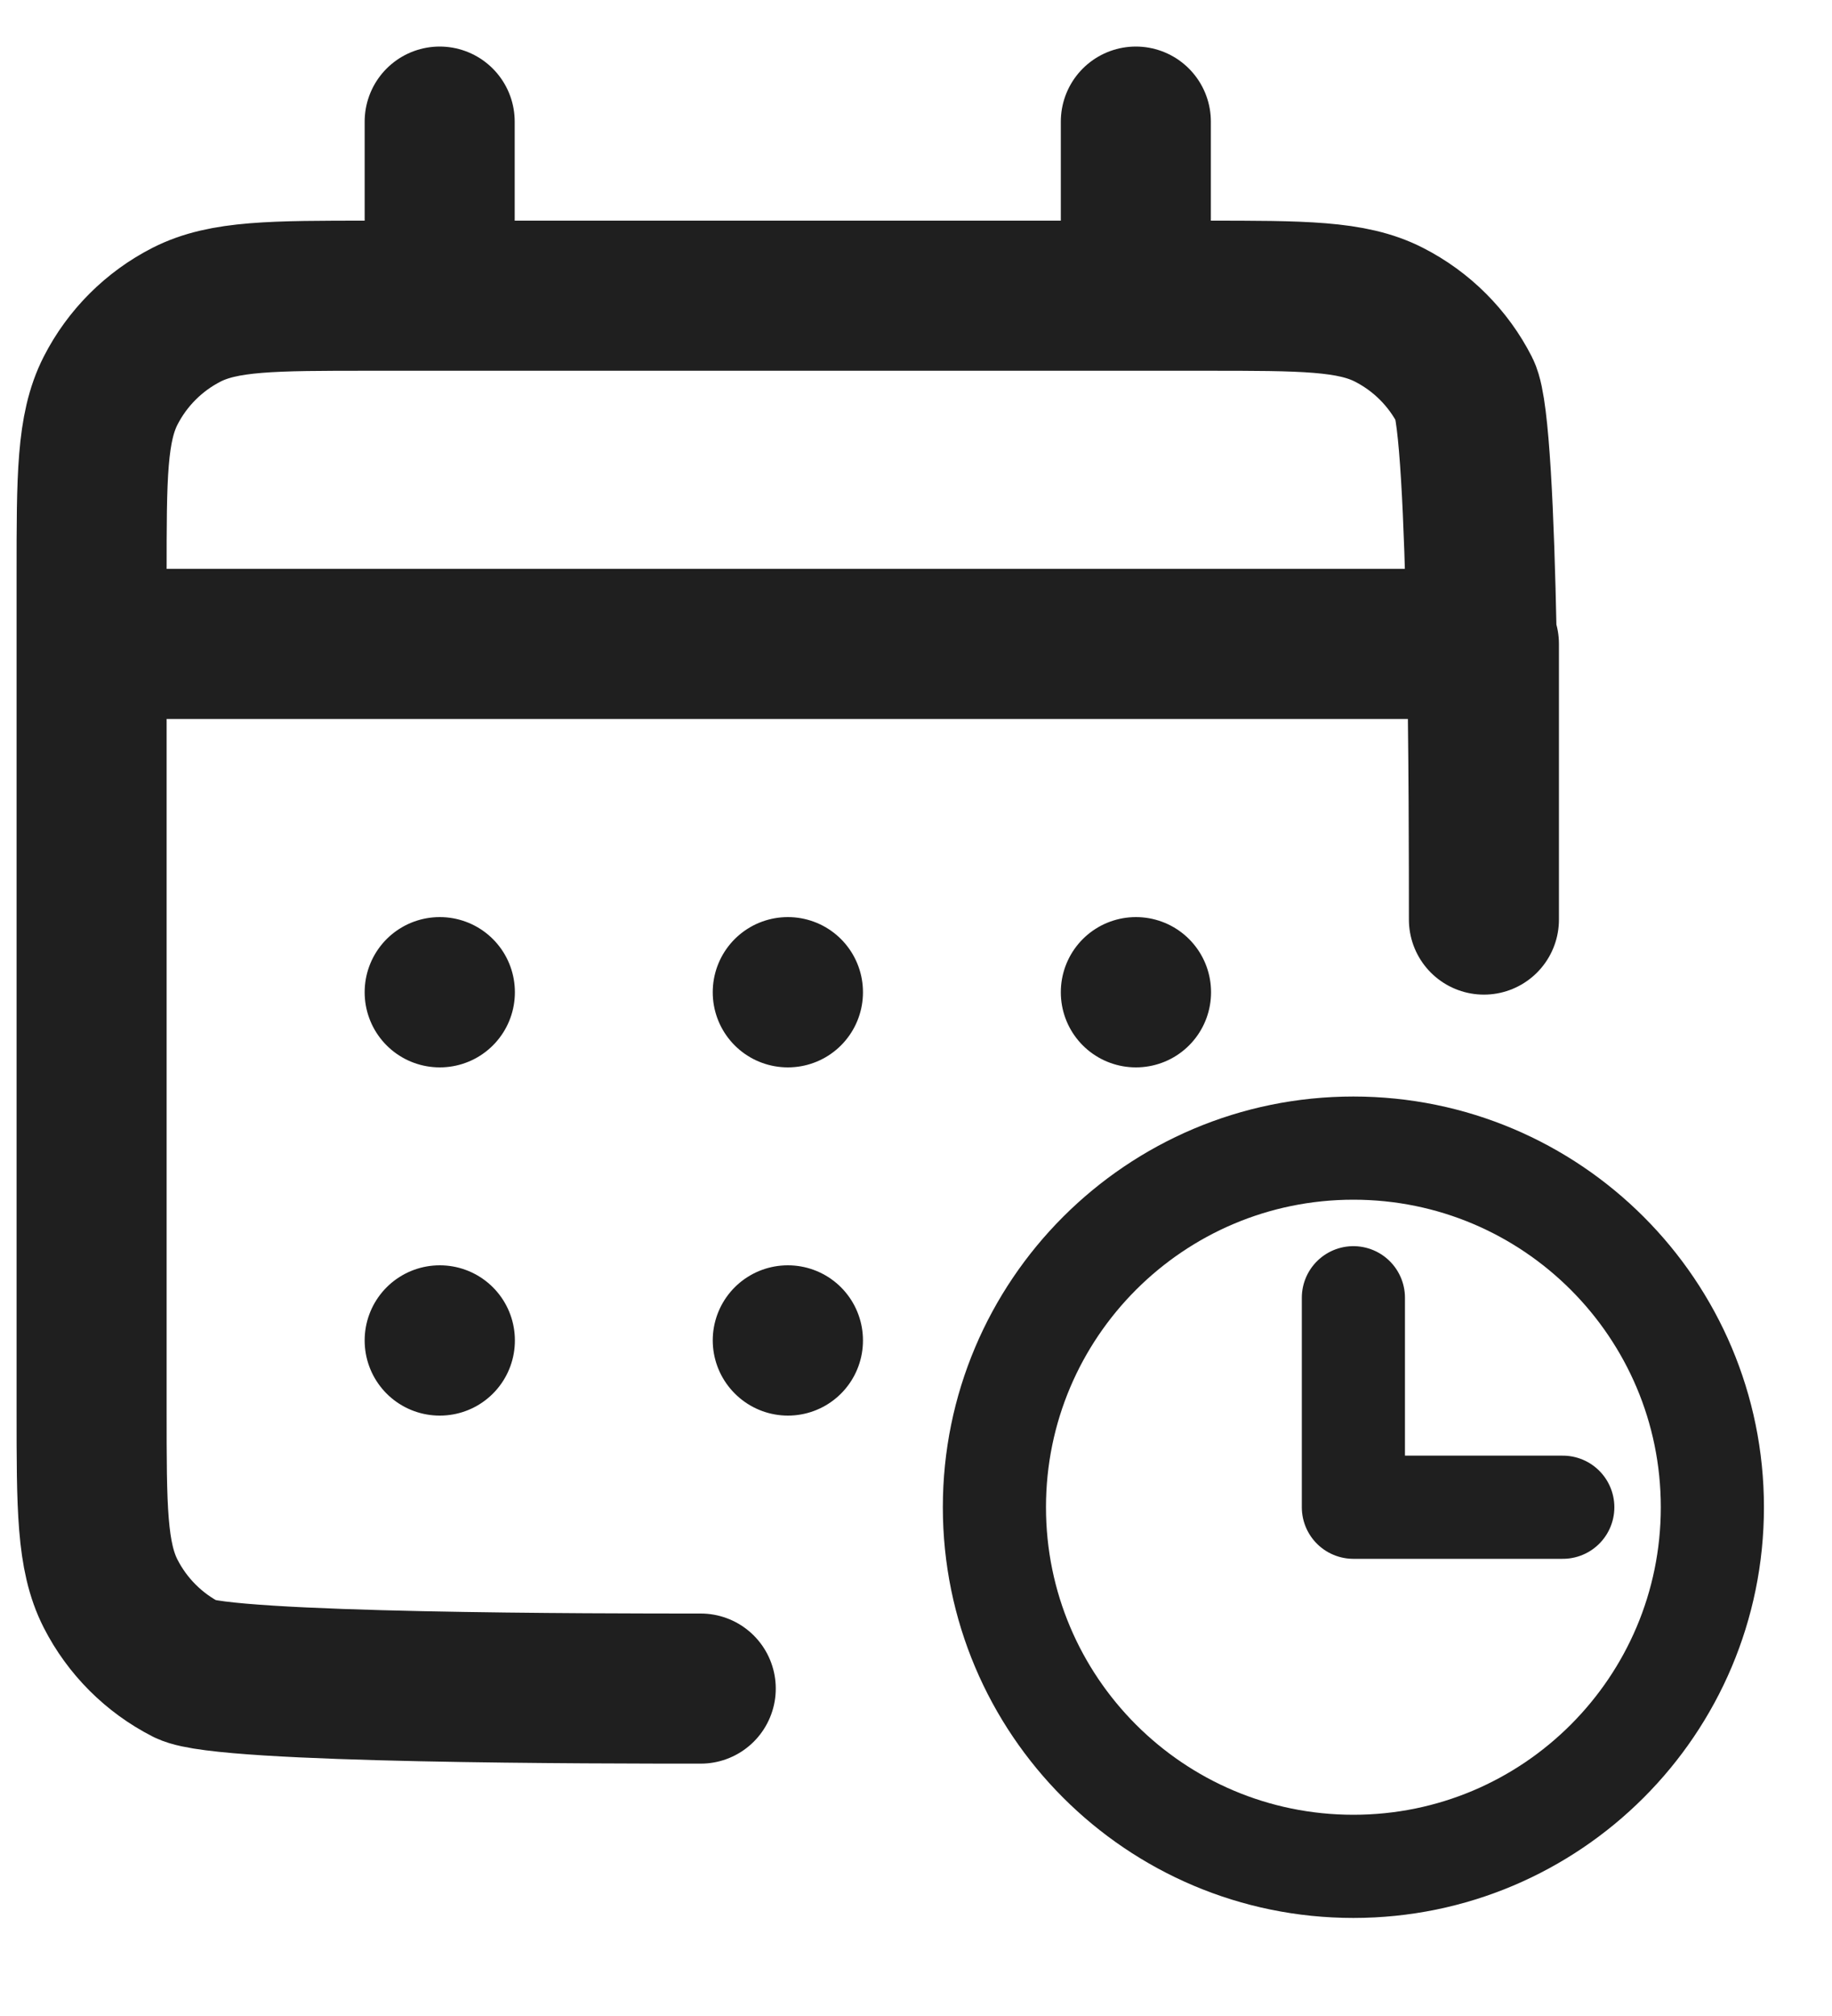 <svg width="20" height="22" viewBox="0 0 20 22" fill="none" xmlns="http://www.w3.org/2000/svg">
<path d="M4.8 3.227H4.04C2.976 3.227 2.444 3.227 2.037 3.434C1.68 3.616 1.389 3.907 1.207 4.264C1 4.671 1 5.203 1 6.267V7.027M4.8 3.227H12.4M4.8 3.227V1.327M12.4 3.227H13.16C14.224 3.227 14.756 3.227 15.162 3.434C15.52 3.616 15.811 3.907 15.993 4.264C16.2 4.67 16.2 8.973 16.2 10.035V7.027H1M12.4 3.227V1.327M1 7.027V15.387C1 16.451 1 16.983 1.207 17.39C1.389 17.747 1.68 18.038 2.037 18.22C2.443 18.427 6.588 18.427 7.65 18.427M8.6 14.627H8.602L8.602 14.629M4.8 14.627H4.802L4.802 14.629L4.8 14.629V14.627ZM12.402 10.827V10.829L12.4 10.829V10.827H12.402ZM8.6 10.827H8.602L8.602 10.829L8.6 10.829V10.827ZM4.8 10.827H4.802L4.802 10.829L4.8 10.829V10.827Z" stroke="#1F1F1F" stroke-width="1.638" stroke-linecap="round" stroke-linejoin="round"/>
<path d="M14.775 20.367C16.939 20.367 18.694 18.612 18.694 16.448C18.694 14.284 16.939 12.529 14.775 12.529C12.611 12.529 10.856 14.284 10.856 16.448C10.856 18.612 12.611 20.367 14.775 20.367Z" stroke="#1F1F1F" stroke-width="1.126" stroke-linecap="round" stroke-linejoin="round"/>
<path d="M14.775 14.162V16.448H17.061" stroke="#1F1F1F" stroke-width="1.126" stroke-linecap="round" stroke-linejoin="round"/>
</svg>

